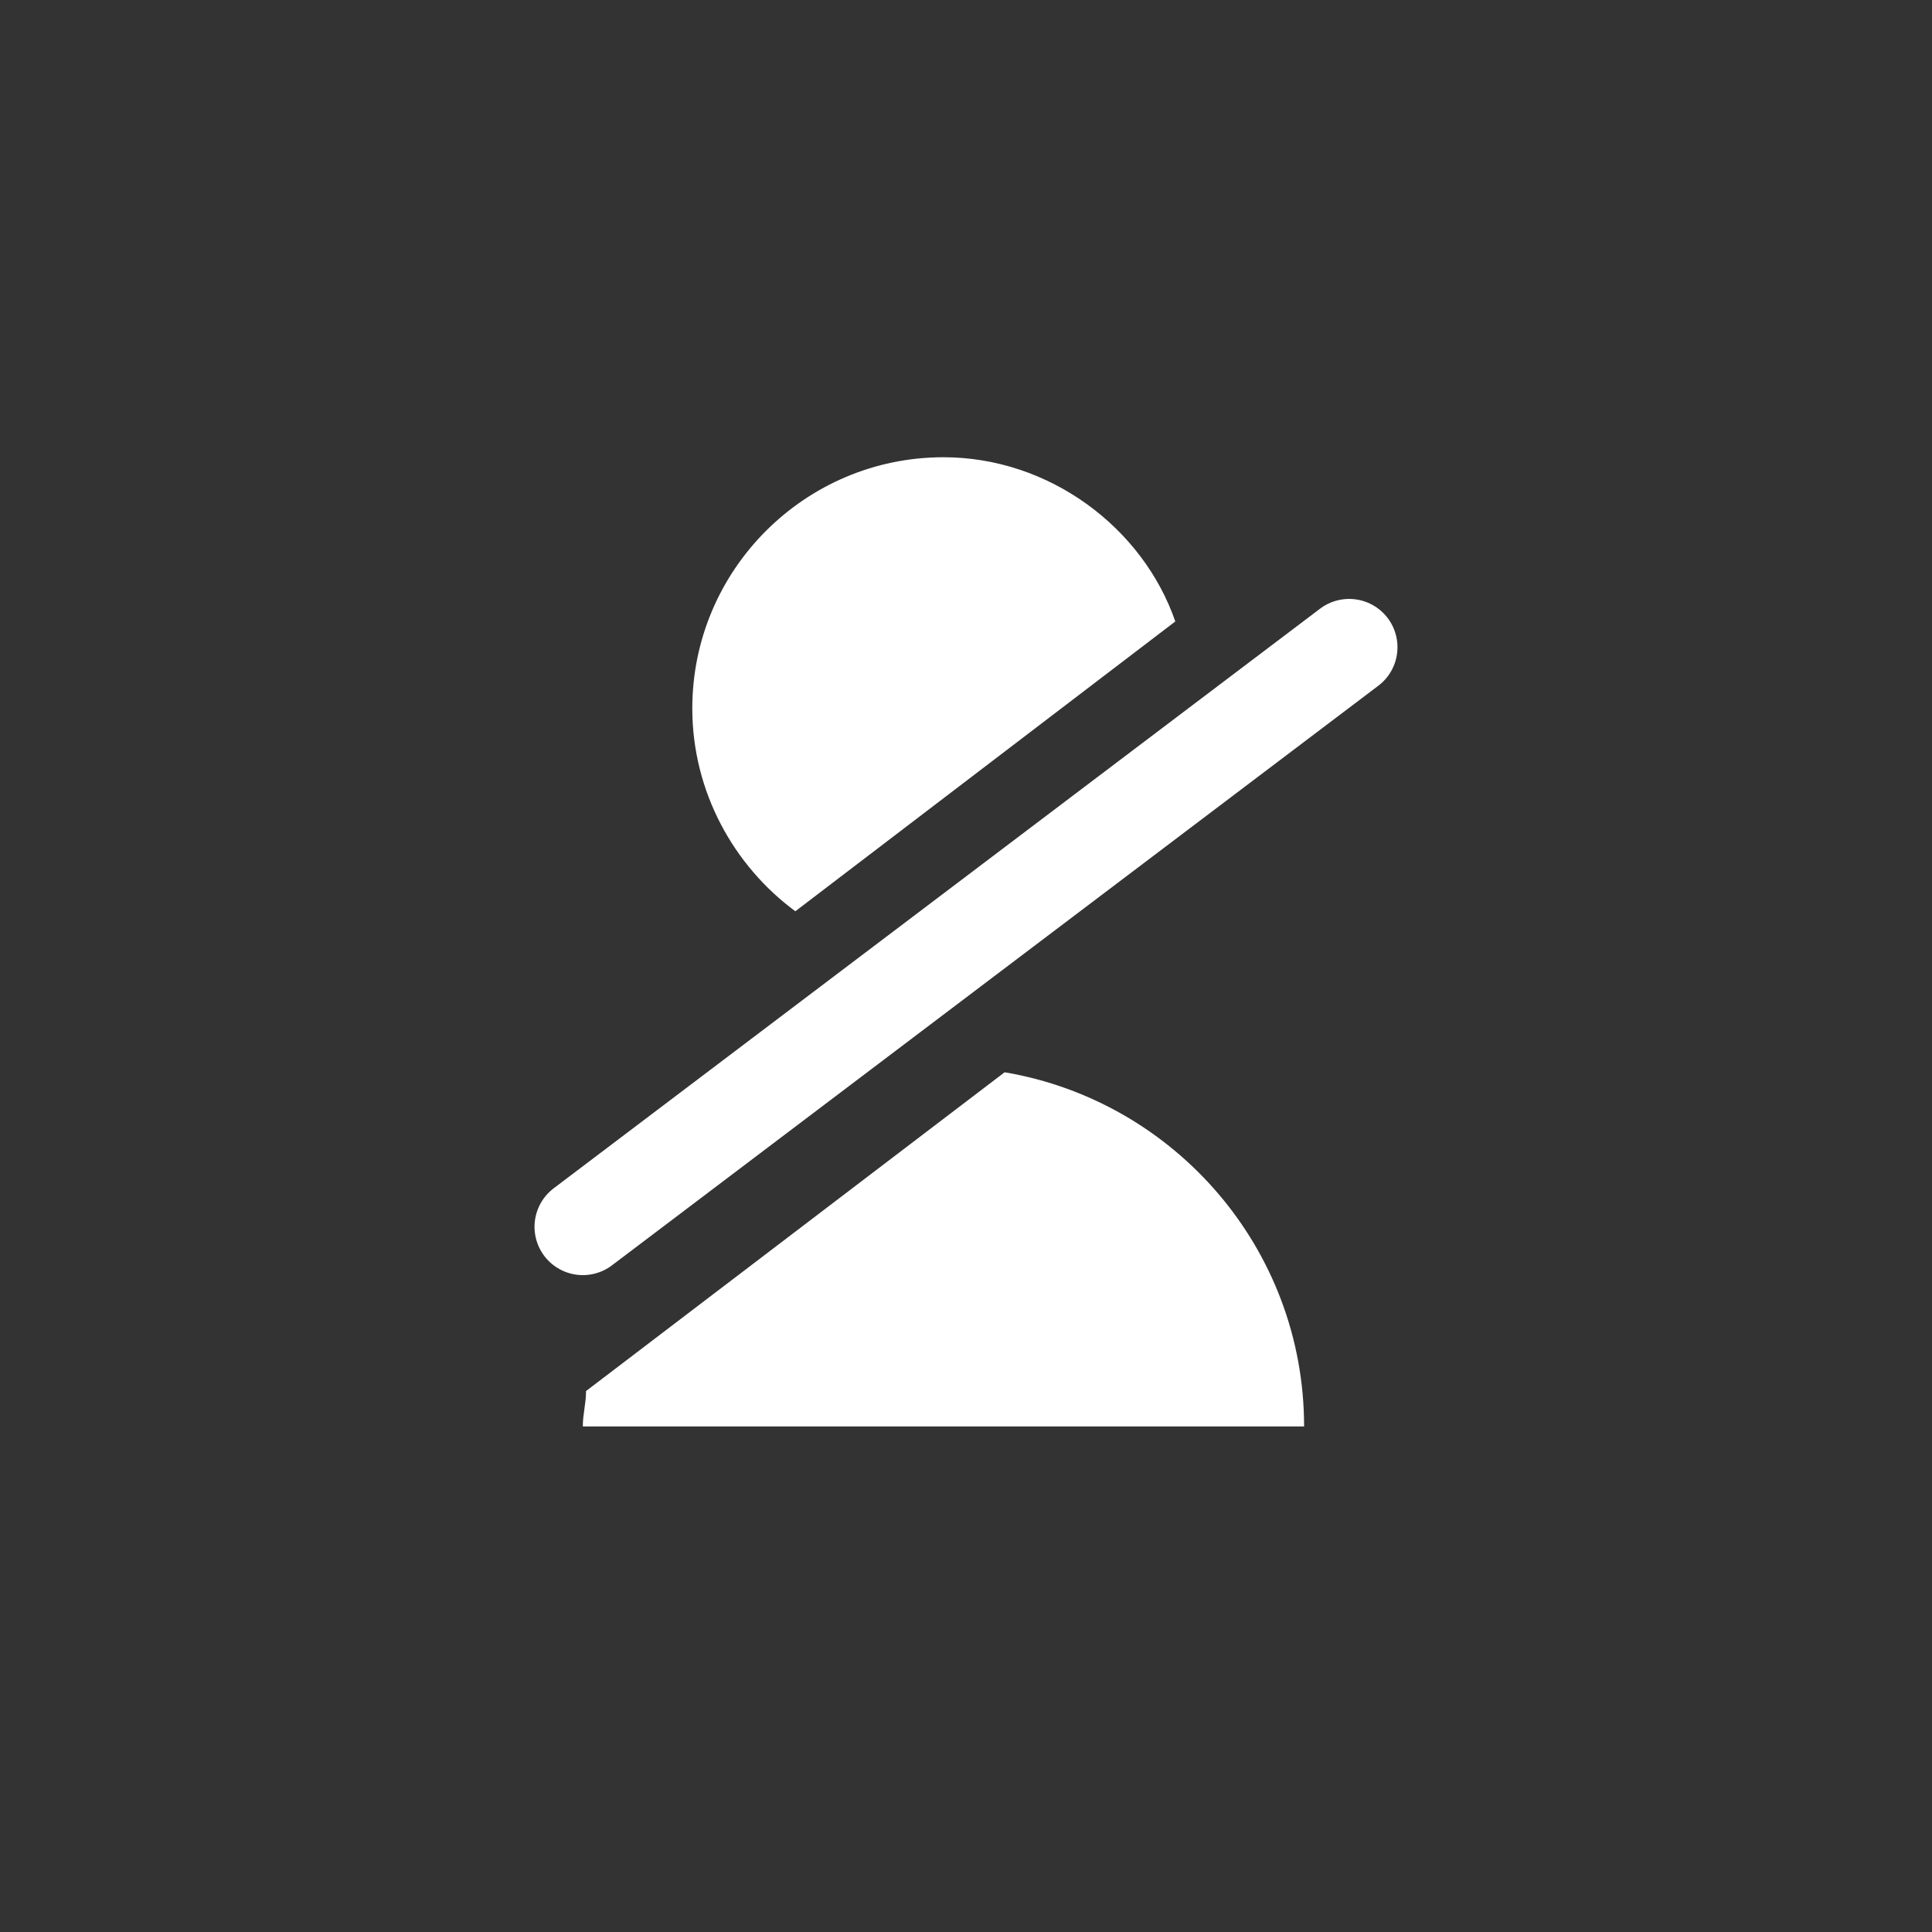 <?xml version="1.0" encoding="utf-8"?>
<!-- Generator: Adobe Illustrator 23.1.0, SVG Export Plug-In . SVG Version: 6.00 Build 0)  -->
<svg version="1.1" id="Layer_1" xmlns="http://www.w3.org/2000/svg" xmlns:xlink="http://www.w3.org/1999/xlink" x="0px" y="0px"
	 viewBox="0 0 60 60" style="enable-background:new 0 0 60 60;" xml:space="preserve">
<rect x="0" y="0" width="60" height="60" fill="#333333" stroke="none"/>
<style type="text/css">
	.st0{display:none;}
	.st1{display:inline;stroke:#FFFFFF;stroke-miterlimit:10;}
	.st2{fill:#FFFFFF;}
	.st3{fill:none;stroke:#FFFFFF;stroke-width:3;stroke-linecap:round;stroke-miterlimit:10;}
</style>
<g class="st0">
	<circle class="st1" cx="30" cy="30" r="30"/>
</g>
<g>
	<path class="st2" d="M29.3,14.2c-4.3,0-7.8,3.5-7.8,7.8c0,2.6,1.3,4.9,3.2,6.3l11.8-9C35.5,16.4,32.6,14.2,29.3,14.2z"/>
	<path class="st2" d="M31.2,33.3l-13,9.9c0,0.4-0.1,0.7-0.1,1.1h22.4C40.5,38.8,36.5,34.2,31.2,33.3z"/>
	<line class="st3" x1="18.1" y1="38.1" x2="41.9" y2="20.1"/>
</g>
</svg>
